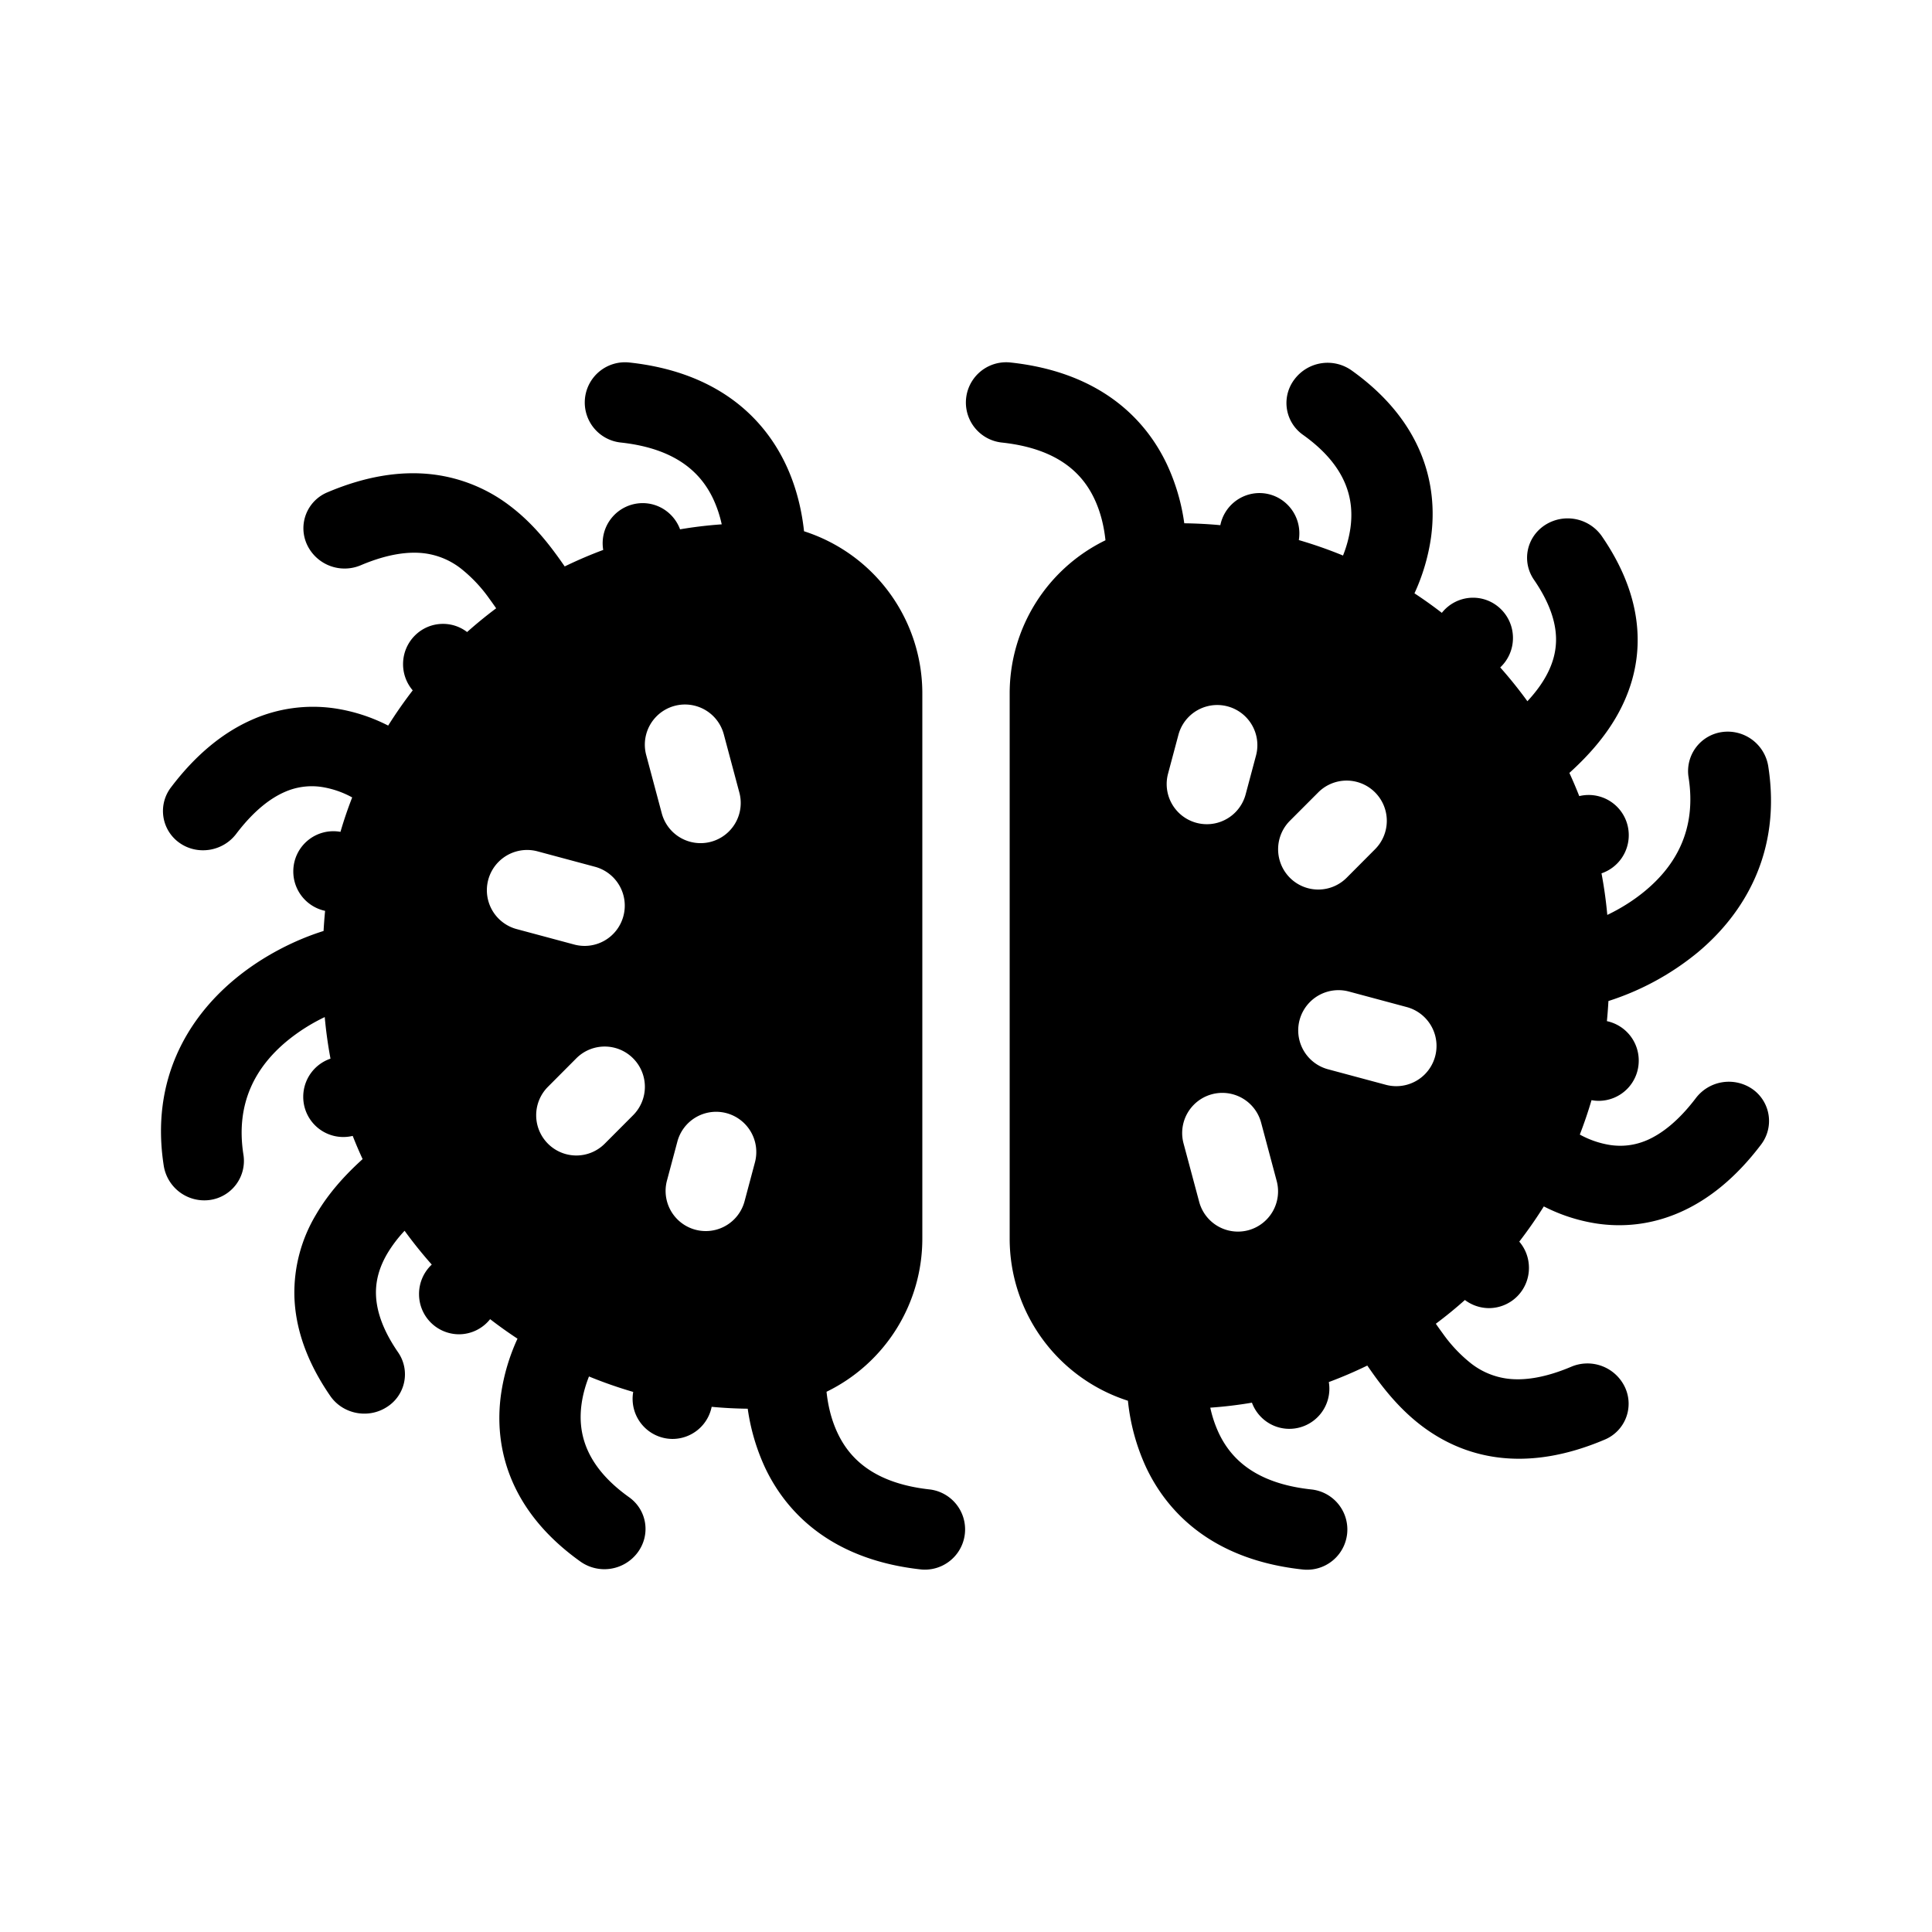 <svg xmlns="http://www.w3.org/2000/svg" xmlns:xlink="http://www.w3.org/1999/xlink" width="48" height="48" viewBox="0 0 48 48"><path fill="currentColor" fill-rule="evenodd" d="M14.534 9.893a1 1 0 0 1 1.098-.887c2.144.23 3.313 1.323 3.884 2.52c.288.604.41 1.208.46 1.673a4.23 4.23 0 0 1 2.939 4.033v13.536a4.23 4.23 0 0 1-2.38 3.81c.032.303.106.672.278 1.033c.276.581.851 1.239 2.296 1.395a1 1 0 0 1-.213 1.988c-2.143-.23-3.313-1.323-3.883-2.52a5.2 5.2 0 0 1-.436-1.475q-.452-.005-.896-.047a.994.994 0 0 1-.971.798a.996.996 0 0 1-.978-1.168a11 11 0 0 1-1.099-.384c-.081.205-.15.437-.184.683c-.09.656.043 1.507 1.182 2.318c.447.32.54.936.207 1.378a1.03 1.03 0 0 1-1.413.223c-1.77-1.26-2.16-2.835-1.978-4.154a5 5 0 0 1 .41-1.387a11 11 0 0 1-.68-.485a.99.99 0 0 1-.774.376a.996.996 0 0 1-.992-1a1 1 0 0 1 .316-.732a11 11 0 0 1-.675-.84a3.3 3.3 0 0 0-.434.574c-.18.31-.287.64-.277 1.006c.01.364.136.84.548 1.438a.96.96 0 0 1-.279 1.362c-.465.3-1.095.175-1.406-.278c-.59-.857-.869-1.689-.89-2.483a3.77 3.77 0 0 1 .537-2.02c.316-.542.719-.97 1.052-1.282l.106-.098q-.131-.283-.246-.576a.996.996 0 0 1-1.229-.971a1 1 0 0 1 .677-.948a11 11 0 0 1-.143-1.033a4.6 4.6 0 0 0-.951.606c-.737.616-1.275 1.503-1.069 2.813a.98.98 0 0 1-.834 1.125a1.02 1.02 0 0 1-1.145-.846c-.337-2.147.61-3.674 1.744-4.623c.716-.6 1.54-1 2.226-1.214q.014-.252.038-.5a1 1 0 0 1-.79-.98a.996.996 0 0 1 1.172-.983q.127-.436.291-.855a2.3 2.3 0 0 0-.758-.26a1.66 1.66 0 0 0-.924.127c-.334.147-.749.444-1.201 1.04c-.335.44-.968.538-1.414.217a.967.967 0 0 1-.202-1.378c.617-.814 1.295-1.363 2.013-1.678a3.73 3.73 0 0 1 2.05-.281a4.3 4.3 0 0 1 1.33.428q.285-.453.61-.875a1 1 0 0 1-.24-.652c0-.552.444-1 .992-1a.98.98 0 0 1 .599.203q.348-.31.722-.59a10 10 0 0 0-.172-.242a3.6 3.6 0 0 0-.698-.741a1.85 1.85 0 0 0-.92-.384c-.368-.044-.878.003-1.575.298a1.03 1.03 0 0 1-1.335-.515a.966.966 0 0 1 .507-1.297c.957-.406 1.829-.54 2.62-.445a3.93 3.93 0 0 1 1.931.793c.49.374.848.81 1.1 1.15c.092.123.177.245.245.343q.466-.227.957-.41a.996.996 0 0 1 .979-1.163c.426 0 .79.271.93.651q.51-.087 1.035-.124a3 3 0 0 0-.215-.639c-.277-.58-.851-1.238-2.296-1.394a1 1 0 0 1-.886-1.1m3.516 17.762a.997.997 0 0 0-1.221.707l-.258.966a.997.997 0 1 0 1.927.518l.258-.967a1 1 0 0 0-.706-1.224m-3.732-1.362a.996.996 0 0 1 1.411 0a1 1 0 0 1 0 1.414l-.705.707a.995.995 0 0 1-1.41 0a1 1 0 0 1 0-1.414zm1.17-3.534a1 1 0 0 0-.705-1.225l-1.445-.388a1 1 0 0 0-.516 1.932l1.445.388a.997.997 0 0 0 1.221-.707m2.494-4.518a.997.997 0 1 0-1.927.518l.387 1.449a.997.997 0 1 0 1.927-.518zm14.386 20.752a1 1 0 0 0 .213-1.989c-1.446-.155-2.02-.813-2.297-1.393a3 3 0 0 1-.215-.639q.526-.037 1.035-.124c.14.38.504.65.93.65a.996.996 0 0 0 .98-1.162q.49-.183.956-.41c.068.098.153.22.244.343c.253.34.611.776 1.101 1.15c.5.38 1.137.697 1.931.793c.791.095 1.663-.039 2.62-.445a.966.966 0 0 0 .508-1.297a1.03 1.03 0 0 0-1.336-.515c-.697.295-1.207.342-1.574.298a1.85 1.85 0 0 1-.921-.384a3.6 3.6 0 0 1-.698-.741a10 10 0 0 1-.172-.241q.375-.28.722-.59a1 1 0 0 0 .6.202a.996.996 0 0 0 .991-1c0-.25-.09-.477-.24-.652q.325-.422.61-.875a4.3 4.3 0 0 0 1.33.428c.624.09 1.328.036 2.05-.281c.718-.315 1.396-.864 2.013-1.678a.967.967 0 0 0-.202-1.378a1.03 1.03 0 0 0-1.414.218c-.452.595-.867.892-1.201 1.04c-.33.144-.638.167-.924.126a2.3 2.3 0 0 1-.758-.26q.163-.42.291-.855q.09.017.18.017a.996.996 0 0 0 .993-1a1 1 0 0 0-.791-.98q.024-.248.038-.5a6.7 6.7 0 0 0 2.226-1.214c1.134-.949 2.081-2.476 1.744-4.623a1.02 1.02 0 0 0-1.145-.846a.98.98 0 0 0-.834 1.125c.206 1.31-.332 2.197-1.069 2.813c-.311.26-.645.46-.95.606q-.048-.524-.144-1.033a1 1 0 0 0 .677-.948a.996.996 0 0 0-1.23-.971a11 11 0 0 0-.245-.576l.106-.098c.333-.312.736-.74 1.052-1.282c.32-.55.558-1.228.537-2.02c-.021-.794-.3-1.626-.89-2.483a1.036 1.036 0 0 0-1.406-.278c-.466.3-.59.91-.279 1.362c.412.599.538 1.074.548 1.438c.01.366-.097.697-.277 1.006c-.12.207-.271.398-.434.574a11 11 0 0 0-.675-.84a1 1 0 0 0 .316-.732c0-.552-.444-1-.992-1a.99.99 0 0 0-.775.376q-.33-.255-.68-.485a5 5 0 0 0 .411-1.387c.182-1.32-.208-2.894-1.977-4.154a1.03 1.03 0 0 0-1.414.223a.967.967 0 0 0 .207 1.378c1.14.811 1.272 1.662 1.182 2.318a3 3 0 0 1-.184.683a11 11 0 0 0-1.098-.384q.013-.082.013-.168c0-.552-.444-1-.992-1a.994.994 0 0 0-.971.798a11 11 0 0 0-.896-.047a5.1 5.1 0 0 0-.436-1.475c-.57-1.197-1.74-2.29-3.883-2.52a1 1 0 0 0-.213 1.989c1.445.155 2.02.813 2.296 1.393c.172.362.246.731.278 1.035a4.23 4.23 0 0 0-2.38 3.81v13.535a4.23 4.23 0 0 0 2.938 4.033a5.2 5.2 0 0 0 .46 1.673c.572 1.197 1.741 2.29 3.884 2.52m-1.42-19.256a.997.997 0 1 1-1.927-.517l.258-.966a.997.997 0 1 1 1.927.517zm1.1 2.07a.996.996 0 0 0 1.41 0l.705-.708a1 1 0 0 0 0-1.414a.996.996 0 0 0-1.41 0l-.706.707a1.003 1.003 0 0 0 0 1.414m.945 4.758a1 1 0 0 1 .517-1.932l1.445.388a1 1 0 0 1-.517 1.932zm-1.977 4a.997.997 0 0 1-1.221-.707l-.388-1.449a.997.997 0 1 1 1.927-.518l.387 1.45a1 1 0 0 1-.705 1.224" clip-rule="evenodd"/></svg>